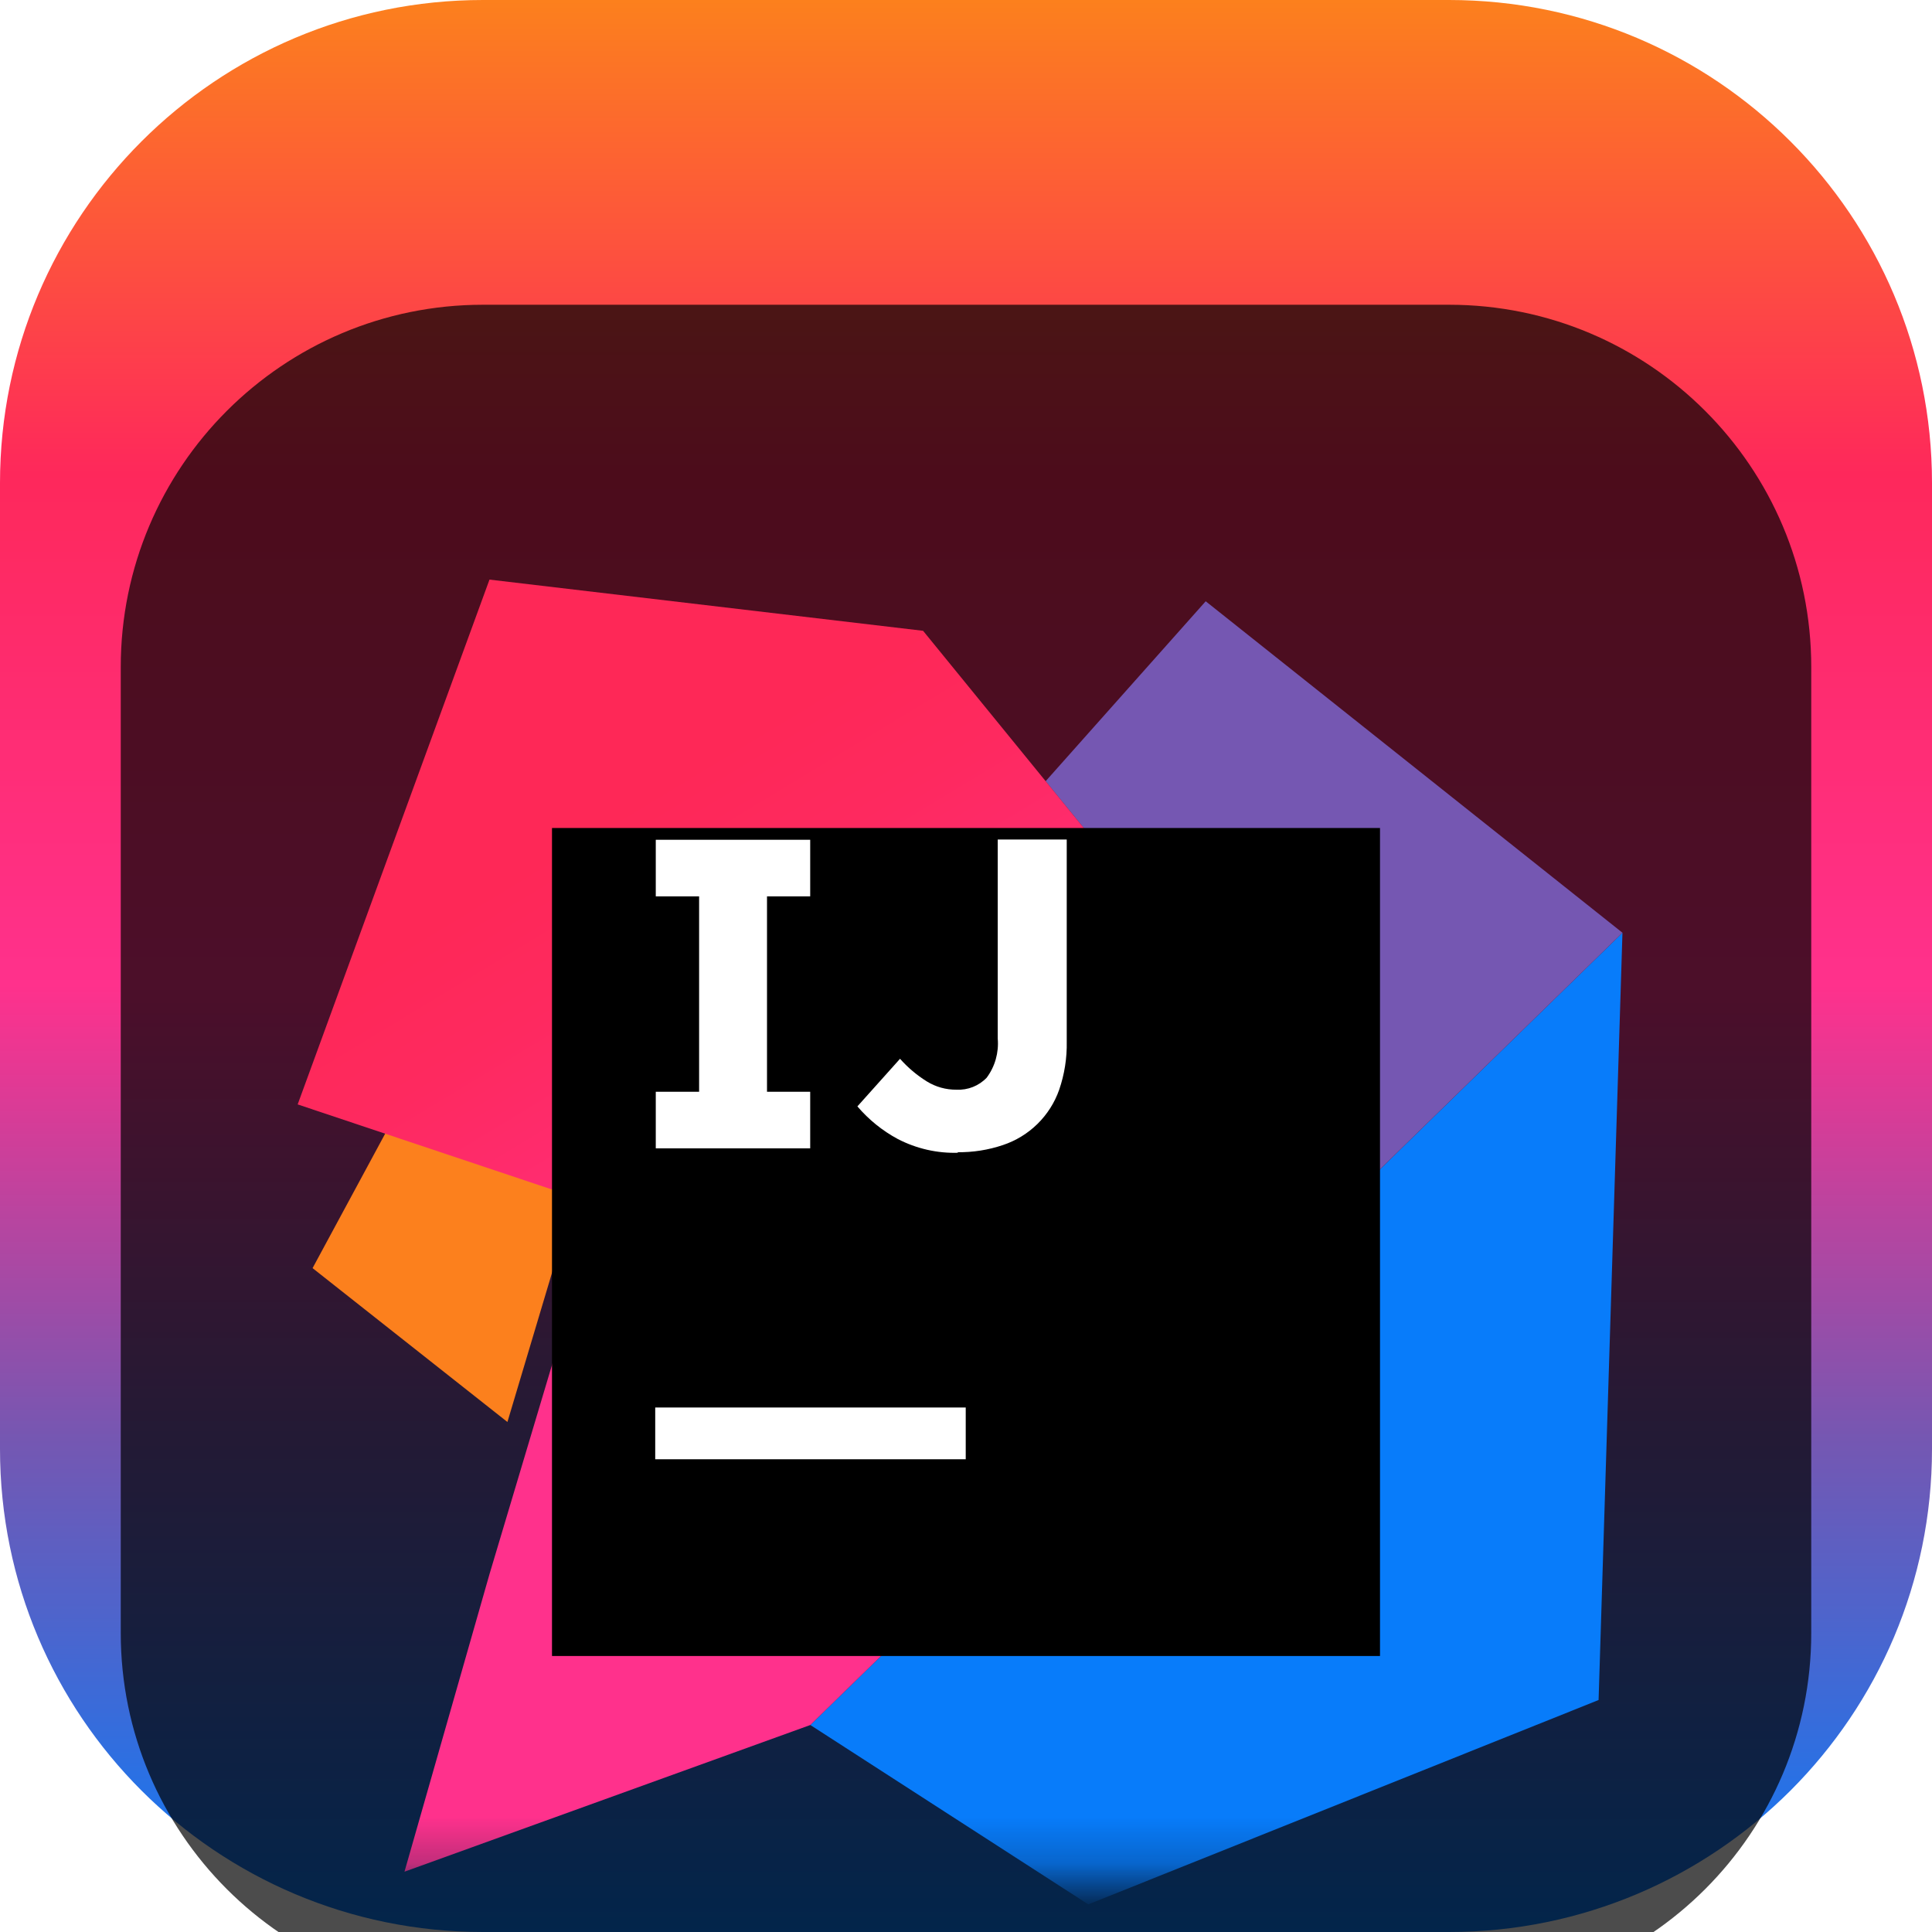 <svg width="42" height="42" viewBox="0 0 42 42" fill="none" xmlns="http://www.w3.org/2000/svg">
<g clip-path="url(#clip0_31_7658)">
<path d="M31.5 0H10.5C4.701 0 0 4.701 0 10.5V31.5C0 37.299 4.701 42 10.5 42H31.5C37.299 42 42 37.299 42 31.5V10.5C42 4.701 37.299 0 31.5 0Z" fill="url(#paint0_linear_31_7658)"/>
<g filter="url(#filter0_i_31_7658)">
<path d="M31.5 2.625H10.5C6.151 2.625 2.625 6.151 2.625 10.5V31.5C2.625 35.849 6.151 39.375 10.5 39.375H31.5C35.849 39.375 39.375 35.849 39.375 31.5V10.5C39.375 6.151 35.849 2.625 31.5 2.625Z" fill="black" fill-opacity="0.7"/>
<mask id="mask0_31_7658" style="mask-type:luminance" maskUnits="userSpaceOnUse" x="5" y="5" width="32" height="32">
<path d="M36.75 5.25H5.25V36.75H36.75V5.25Z" fill="white"/>
</mask>
<g mask="url(#mask0_31_7658)">
<path d="M11.031 26.913L6.795 23.568L9.288 18.951L13.035 20.205L11.031 26.913Z" fill="#FC801D"/>
<g filter="url(#filter1_d_31_7658)">
<path d="M35.271 14.277L34.752 30.957L23.658 35.4L17.616 31.5L35.271 14.277Z" fill="#087CFA"/>
</g>
<g filter="url(#filter2_d_31_7658)">
<path d="M35.271 14.277L29.781 19.632L22.731 10.983L26.211 7.071L35.271 14.277Z" fill="#7557B2"/>
</g>
<g filter="url(#filter3_d_31_7658)">
<path fill-rule="evenodd" clip-rule="evenodd" d="M6.471 18.009L13.035 20.205L29.781 19.632L20.067 7.713L10.641 6.6L6.471 18.009Z" fill="url(#paint1_linear_31_7658)"/>
</g>
<g filter="url(#filter4_d_31_7658)">
<path d="M8.793 34.689L17.616 31.5L29.781 19.632L13.036 20.205L10.642 28.218L8.793 34.689Z" fill="#FF318C"/>
</g>
<g filter="url(#filter5_d_31_7658)">
<path d="M12 12H30V30H12V12Z" fill="black"/>
</g>
<path d="M14.244 26.598H20.994V27.723H14.244V26.598Z" fill="white"/>
<path d="M17.613 15.486V14.256H14.256V15.486H15.198V19.734H14.256V20.964H17.613V19.734H16.674V15.486H17.613Z" fill="white"/>
<path d="M20.832 21.06C20.375 21.075 19.921 20.971 19.515 20.76C19.182 20.581 18.885 20.34 18.639 20.052L19.566 19.017C19.735 19.208 19.931 19.374 20.148 19.509C20.342 19.629 20.565 19.691 20.793 19.689C20.915 19.695 21.037 19.675 21.15 19.63C21.263 19.585 21.366 19.516 21.45 19.428C21.631 19.184 21.716 18.882 21.69 18.579V14.25H23.19V18.645C23.197 19.001 23.141 19.355 23.025 19.692C22.927 19.972 22.765 20.225 22.554 20.433C22.342 20.641 22.086 20.798 21.804 20.892C21.485 21 21.149 21.053 20.811 21.048" fill="white"/>
</g>
</g>
</g>
<defs>
<filter id="filter0_i_31_7658" x="2.625" y="2.625" width="36.75" height="40.75" filterUnits="userSpaceOnUse" color-interpolation-filters="sRGB">
<feFlood flood-opacity="0" result="BackgroundImageFix"/>
<feBlend mode="normal" in="SourceGraphic" in2="BackgroundImageFix" result="shape"/>
<feColorMatrix in="SourceAlpha" type="matrix" values="0 0 0 0 0 0 0 0 0 0 0 0 0 0 0 0 0 0 127 0" result="hardAlpha"/>
<feOffset dy="4"/>
<feGaussianBlur stdDeviation="2"/>
<feComposite in2="hardAlpha" operator="arithmetic" k2="-1" k3="1"/>
<feColorMatrix type="matrix" values="0 0 0 0 0 0 0 0 0 0 0 0 0 0 0 0 0 0 0.25 0"/>
<feBlend mode="normal" in2="shape" result="effect1_innerShadow_31_7658"/>
</filter>
<filter id="filter1_d_31_7658" x="13.616" y="12.277" width="25.655" height="29.123" filterUnits="userSpaceOnUse" color-interpolation-filters="sRGB">
<feFlood flood-opacity="0" result="BackgroundImageFix"/>
<feColorMatrix in="SourceAlpha" type="matrix" values="0 0 0 0 0 0 0 0 0 0 0 0 0 0 0 0 0 0 127 0" result="hardAlpha"/>
<feOffset dy="2"/>
<feGaussianBlur stdDeviation="2"/>
<feComposite in2="hardAlpha" operator="out"/>
<feColorMatrix type="matrix" values="0 0 0 0 0 0 0 0 0 0 0 0 0 0 0 0 0 0 0.25 0"/>
<feBlend mode="normal" in2="BackgroundImageFix" result="effect1_dropShadow_31_7658"/>
<feBlend mode="normal" in="SourceGraphic" in2="effect1_dropShadow_31_7658" result="shape"/>
</filter>
<filter id="filter2_d_31_7658" x="18.731" y="5.071" width="20.54" height="20.561" filterUnits="userSpaceOnUse" color-interpolation-filters="sRGB">
<feFlood flood-opacity="0" result="BackgroundImageFix"/>
<feColorMatrix in="SourceAlpha" type="matrix" values="0 0 0 0 0 0 0 0 0 0 0 0 0 0 0 0 0 0 127 0" result="hardAlpha"/>
<feOffset dy="2"/>
<feGaussianBlur stdDeviation="2"/>
<feComposite in2="hardAlpha" operator="out"/>
<feColorMatrix type="matrix" values="0 0 0 0 0 0 0 0 0 0 0 0 0 0 0 0 0 0 0.25 0"/>
<feBlend mode="normal" in2="BackgroundImageFix" result="effect1_dropShadow_31_7658"/>
<feBlend mode="normal" in="SourceGraphic" in2="effect1_dropShadow_31_7658" result="shape"/>
</filter>
<filter id="filter3_d_31_7658" x="2.471" y="4.6" width="31.31" height="21.605" filterUnits="userSpaceOnUse" color-interpolation-filters="sRGB">
<feFlood flood-opacity="0" result="BackgroundImageFix"/>
<feColorMatrix in="SourceAlpha" type="matrix" values="0 0 0 0 0 0 0 0 0 0 0 0 0 0 0 0 0 0 127 0" result="hardAlpha"/>
<feOffset dy="2"/>
<feGaussianBlur stdDeviation="2"/>
<feComposite in2="hardAlpha" operator="out"/>
<feColorMatrix type="matrix" values="0 0 0 0 0 0 0 0 0 0 0 0 0 0 0 0 0 0 0.25 0"/>
<feBlend mode="normal" in2="BackgroundImageFix" result="effect1_dropShadow_31_7658"/>
<feBlend mode="normal" in="SourceGraphic" in2="effect1_dropShadow_31_7658" result="shape"/>
</filter>
<filter id="filter4_d_31_7658" x="4.793" y="17.632" width="28.988" height="23.057" filterUnits="userSpaceOnUse" color-interpolation-filters="sRGB">
<feFlood flood-opacity="0" result="BackgroundImageFix"/>
<feColorMatrix in="SourceAlpha" type="matrix" values="0 0 0 0 0 0 0 0 0 0 0 0 0 0 0 0 0 0 127 0" result="hardAlpha"/>
<feOffset dy="2"/>
<feGaussianBlur stdDeviation="2"/>
<feComposite in2="hardAlpha" operator="out"/>
<feColorMatrix type="matrix" values="0 0 0 0 0 0 0 0 0 0 0 0 0 0 0 0 0 0 0.25 0"/>
<feBlend mode="normal" in2="BackgroundImageFix" result="effect1_dropShadow_31_7658"/>
<feBlend mode="normal" in="SourceGraphic" in2="effect1_dropShadow_31_7658" result="shape"/>
</filter>
<filter id="filter5_d_31_7658" x="8" y="10" width="26" height="26" filterUnits="userSpaceOnUse" color-interpolation-filters="sRGB">
<feFlood flood-opacity="0" result="BackgroundImageFix"/>
<feColorMatrix in="SourceAlpha" type="matrix" values="0 0 0 0 0 0 0 0 0 0 0 0 0 0 0 0 0 0 127 0" result="hardAlpha"/>
<feOffset dy="2"/>
<feGaussianBlur stdDeviation="2"/>
<feComposite in2="hardAlpha" operator="out"/>
<feColorMatrix type="matrix" values="0 0 0 0 0 0 0 0 0 0 0 0 0 0 0 0 0 0 0.25 0"/>
<feBlend mode="normal" in2="BackgroundImageFix" result="effect1_dropShadow_31_7658"/>
<feBlend mode="normal" in="SourceGraphic" in2="effect1_dropShadow_31_7658" result="shape"/>
</filter>
<linearGradient id="paint0_linear_31_7658" x1="21" y1="0" x2="21" y2="42" gradientUnits="userSpaceOnUse">
<stop stop-color="#FC801D"/>
<stop offset="0.245" stop-color="#FE285B"/>
<stop offset="0.51" stop-color="#FF318C"/>
<stop offset="0.745" stop-color="#7557B2"/>
<stop offset="1" stop-color="#087CFA"/>
</linearGradient>
<linearGradient id="paint1_linear_31_7658" x1="10.866" y1="13.233" x2="28.89" y2="43.047" gradientUnits="userSpaceOnUse">
<stop stop-color="#FE2857"/>
<stop offset="0.08" stop-color="#FE295F"/>
<stop offset="0.21" stop-color="#FF2D76"/>
<stop offset="0.3" stop-color="#FF318C"/>
<stop offset="0.429" stop-color="#EA3896"/>
<stop offset="0.55" stop-color="#B248AE"/>
<stop offset="0.79" stop-color="#5A63D6"/>
<stop offset="1" stop-color="#087CFA"/>
</linearGradient>
<clipPath id="clip0_31_7658">
<rect width="42" height="42" fill="white"/>
</clipPath>
</defs>
</svg>
